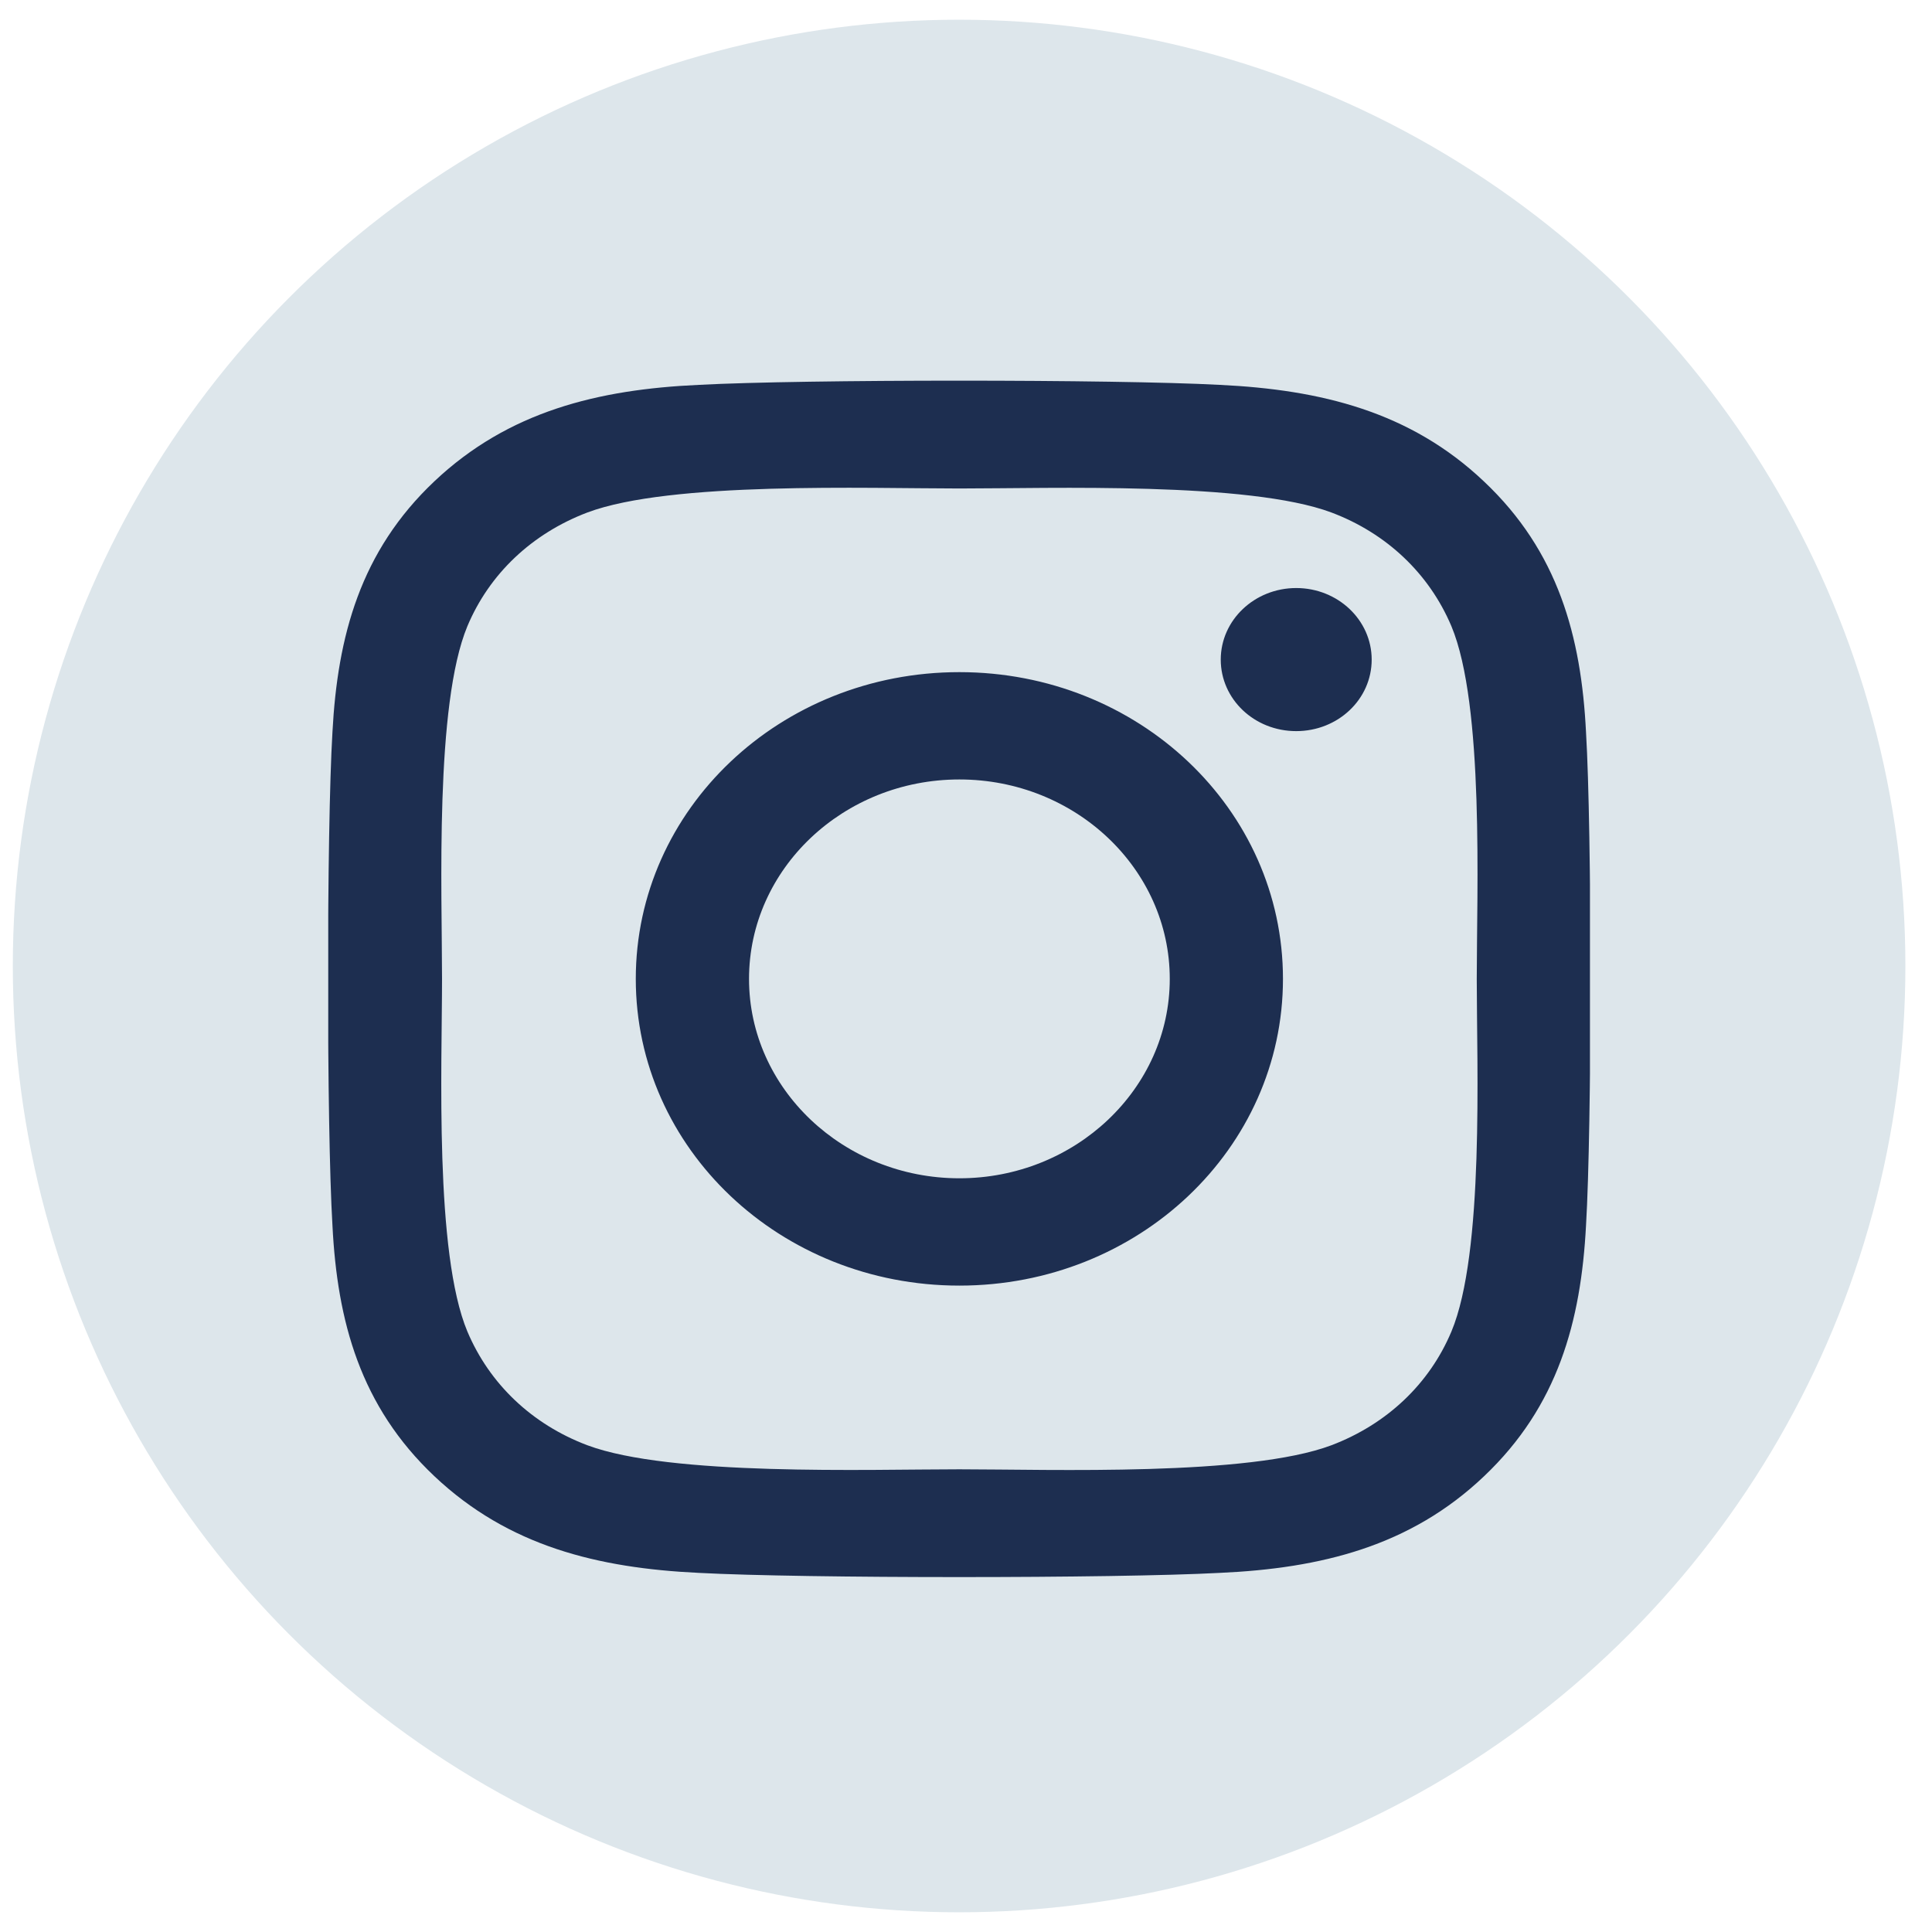 <svg width="49" height="49" viewBox="0 0 49 49" fill="none" xmlns="http://www.w3.org/2000/svg">
<circle cx="24.325" cy="24.5" r="24" fill="#DDE6EB"/>
<g clip-path="url(#clip0_668_1189)">
<path d="M24.332 17.047C19.79 17.047 16.125 20.52 16.125 24.827C16.125 29.133 19.79 32.606 24.332 32.606C28.875 32.606 32.539 29.133 32.539 24.827C32.539 20.52 28.875 17.047 24.332 17.047ZM24.332 29.884C21.397 29.884 18.997 27.616 18.997 24.827C18.997 22.037 21.39 19.769 24.332 19.769C27.275 19.769 29.668 22.037 29.668 24.827C29.668 27.616 27.268 29.884 24.332 29.884ZM34.789 16.729C34.789 17.738 33.932 18.543 32.875 18.543C31.811 18.543 30.961 17.731 30.961 16.729C30.961 15.727 31.818 14.914 32.875 14.914C33.932 14.914 34.789 15.727 34.789 16.729ZM40.225 18.57C40.104 16.14 39.518 13.986 37.639 12.213C35.768 10.438 33.497 9.883 30.932 9.761C28.29 9.619 20.368 9.619 17.725 9.761C15.168 9.877 12.897 10.432 11.018 12.206C9.139 13.98 8.561 16.133 8.432 18.564C8.282 21.069 8.282 28.578 8.432 31.083C8.554 33.514 9.139 35.667 11.018 37.441C12.897 39.215 15.161 39.77 17.725 39.892C20.368 40.034 28.29 40.034 30.932 39.892C33.497 39.777 35.768 39.221 37.639 37.441C39.511 35.667 40.097 33.514 40.225 31.083C40.375 28.578 40.375 21.076 40.225 18.57ZM36.811 33.771C36.254 35.098 35.175 36.12 33.768 36.655C31.661 37.447 26.661 37.265 24.332 37.265C22.004 37.265 16.997 37.441 14.897 36.655C13.497 36.127 12.418 35.105 11.854 33.771C11.018 31.773 11.211 27.034 11.211 24.827C11.211 22.619 11.025 17.873 11.854 15.882C12.411 14.555 13.489 13.533 14.897 12.998C17.004 12.206 22.004 12.389 24.332 12.389C26.661 12.389 31.668 12.213 33.768 12.998C35.168 13.526 36.247 14.548 36.811 15.882C37.647 17.88 37.454 22.619 37.454 24.827C37.454 27.034 37.647 31.78 36.811 33.771Z" fill="#1D2E50"/>
</g>
<defs>
<clipPath id="clip0_668_1189">
<rect width="32" height="34.667" fill="white" transform="translate(8.325 7.5)"/>
</clipPath>
</defs>
</svg>
